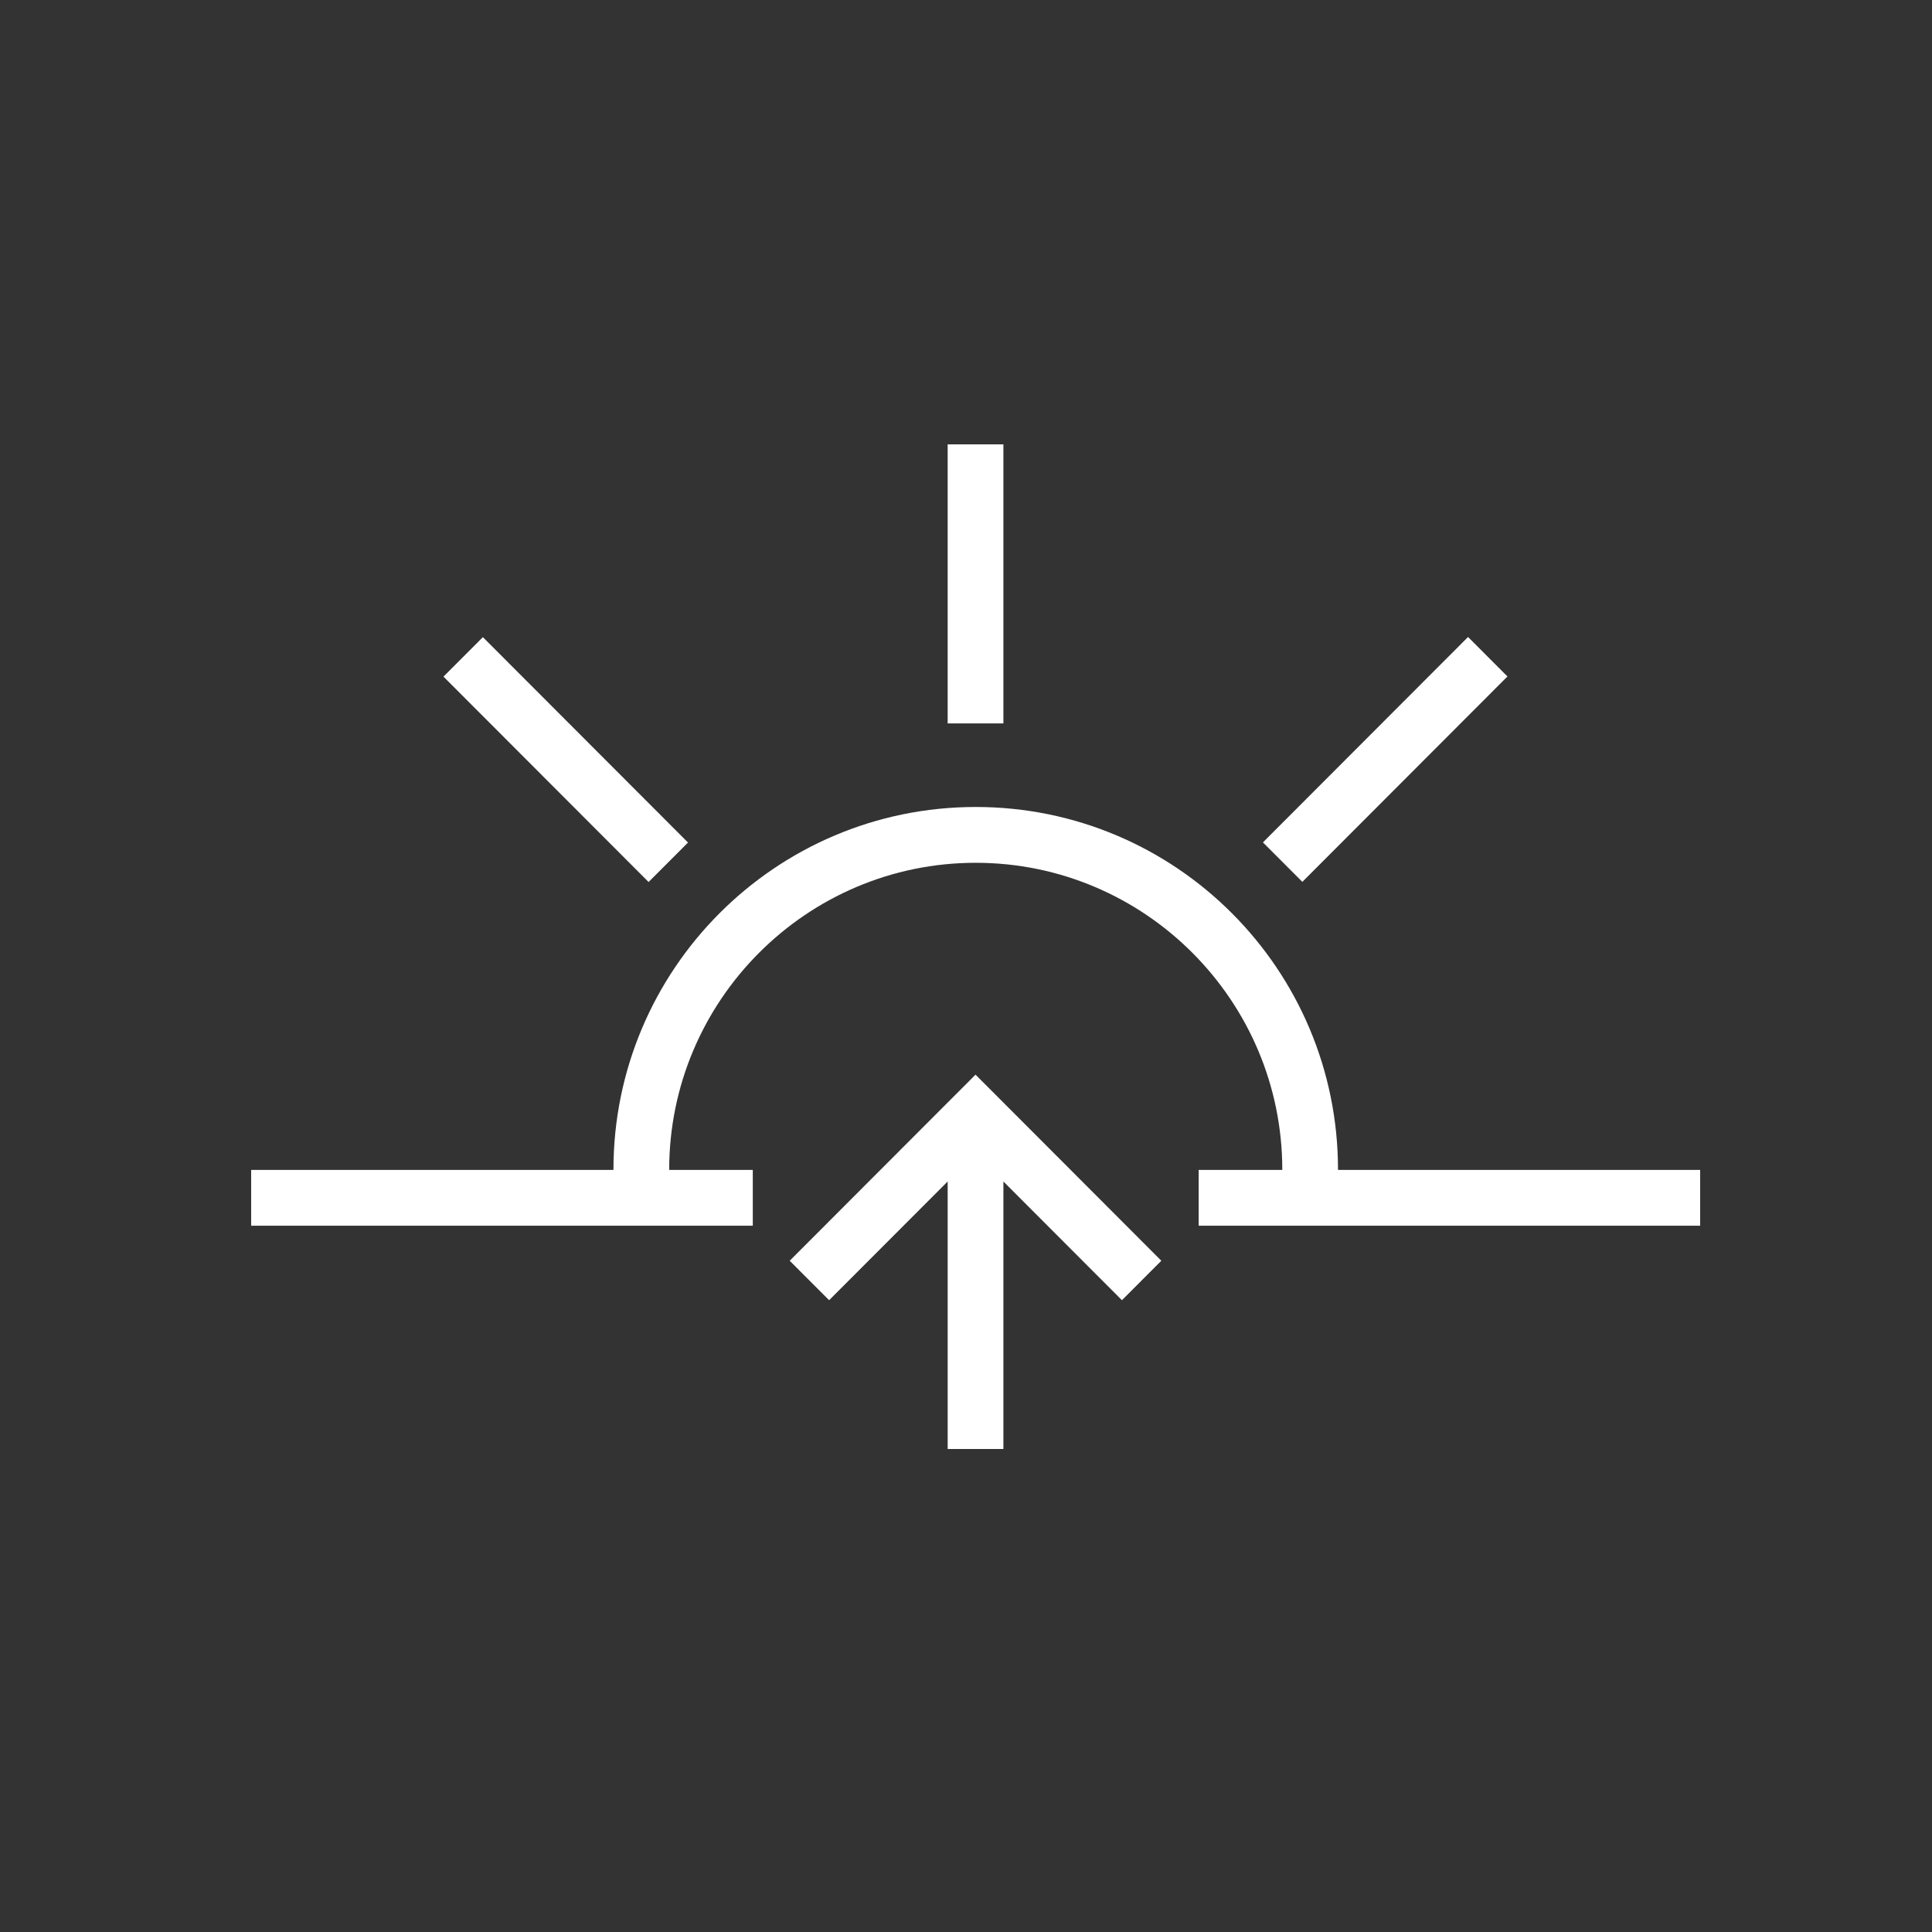 <svg width="100" height="100" viewBox="0 0 100 100" fill="none" xmlns="http://www.w3.org/2000/svg">
<rect x="0" y="0" width="100" height="100" fill="#333333" stroke="none"/>
<path d="M51.936 23H49.051V37.444H51.936V23Z" fill="white"/>
<path d="M78.025 35.014L75.986 32.971L65.369 43.602L67.409 45.645L78.025 35.014Z" fill="white"/>
<path d="M35.611 43.61L24.994 32.979L22.954 35.022L33.571 45.653L35.611 43.61Z" fill="white"/>
<path d="M40.875 65.256L42.915 67.298L49.051 61.154V75H51.936V61.154L58.071 67.298L60.11 65.256L50.493 55.624L40.875 65.256Z" fill="white"/>
<path d="M69.255 60.554C69.255 60.551 69.255 60.548 69.255 60.545C69.255 50.174 60.86 41.769 50.504 41.769C40.147 41.769 31.752 50.174 31.752 60.545C31.752 60.548 31.752 60.551 31.752 60.554H13V63.443H38.964V60.554H34.637C34.637 60.551 34.637 60.548 34.637 60.545C34.637 51.786 41.755 44.658 50.504 44.658C59.252 44.658 66.371 51.786 66.371 60.545C66.371 60.548 66.371 60.551 66.371 60.554H62.043V63.443H88V60.554H69.255Z" fill="white"/>
</svg>
